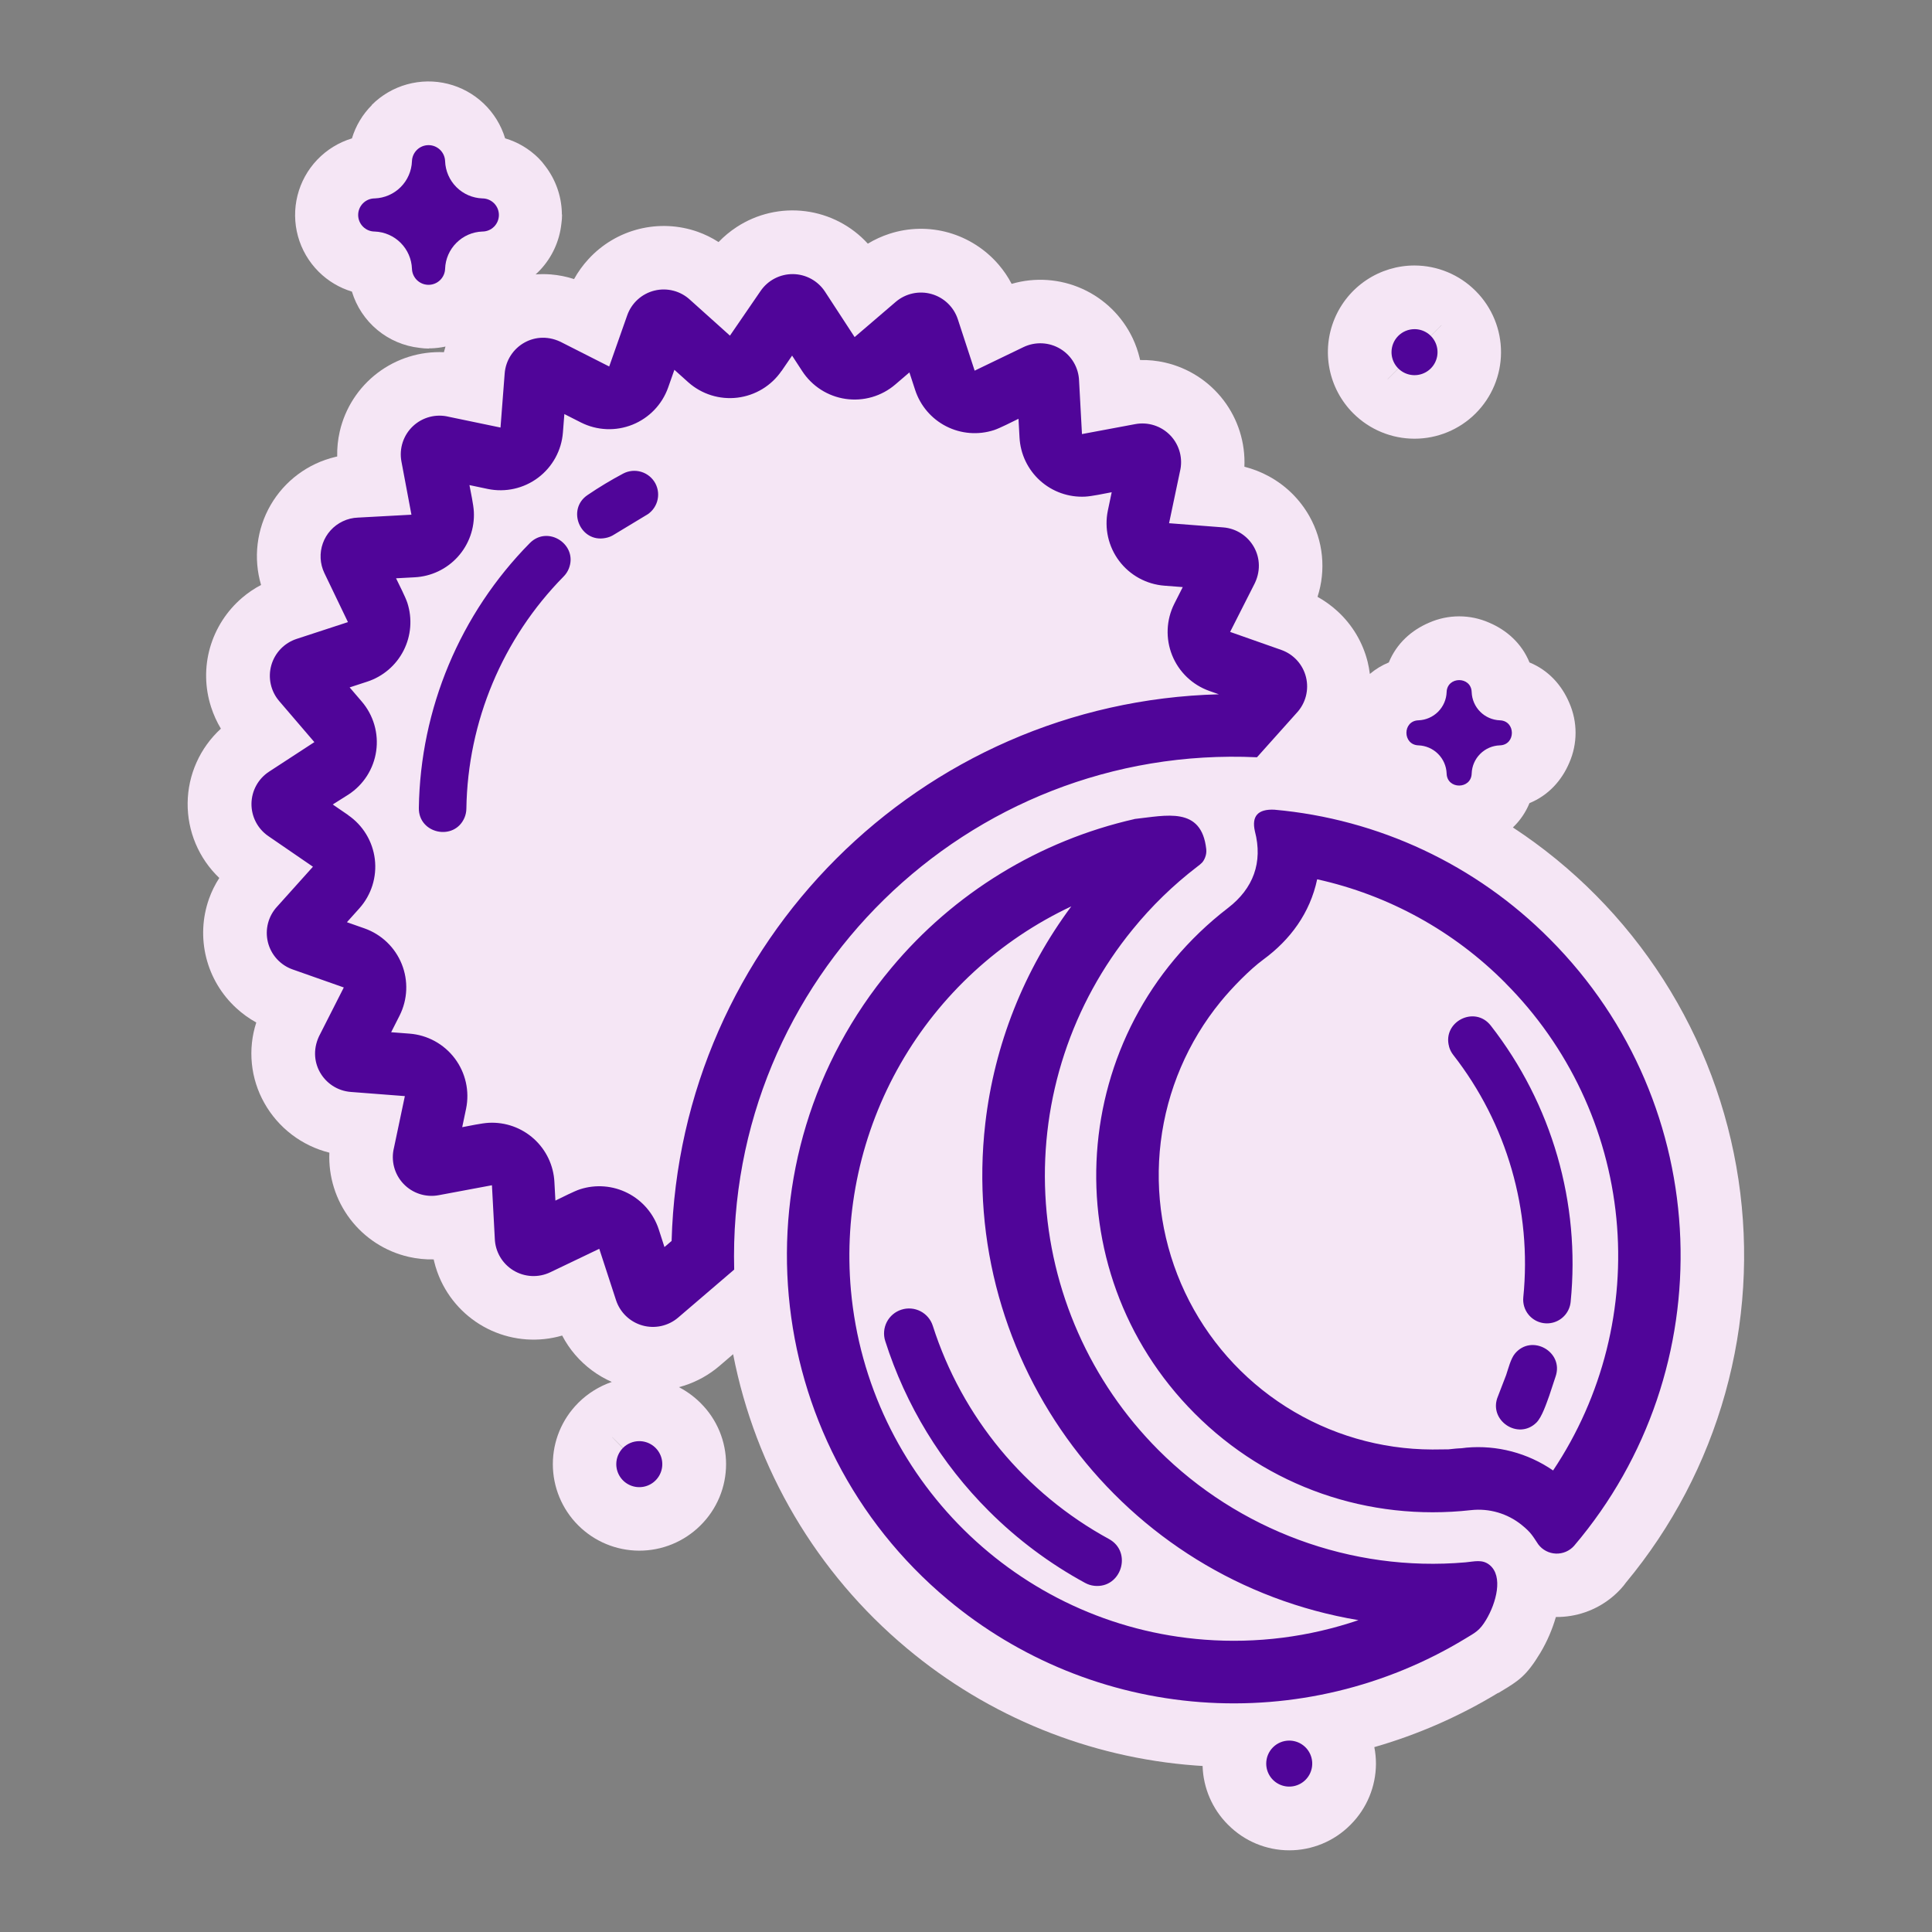 <svg width="1000" height="1000" viewBox="0 0 1000 1000" fill="none" xmlns="http://www.w3.org/2000/svg">
<rect x="0" y="0" width="1000" height="1000" fill="#808080" stroke="none"/>
<path fill-rule="evenodd" clip-rule="evenodd" d="M740.571 173.88L746.127 168.324H746.053L740.497 173.88H740.571ZM718.201 196.297H718.275L723.831 190.741L723.784 190.695L718.201 196.297ZM732.155 137.417C744.014 137.442 755.379 142.17 763.757 150.565L763.96 150.769C772.299 159.188 776.961 170.568 776.926 182.418C776.891 194.267 772.162 205.62 763.774 213.99C755.386 222.359 744.023 227.064 732.173 227.073C720.324 227.082 708.954 222.394 700.553 214.037L700.349 213.843C694.106 207.563 689.863 199.574 688.155 190.884C686.447 182.195 687.352 173.195 690.754 165.019C694.157 156.843 699.905 149.858 707.273 144.946C714.641 140.033 723.299 137.414 732.155 137.417ZM322.479 749.454L316.923 743.898V743.973C318.72 745.769 320.553 747.676 322.405 749.528L322.479 749.454ZM783.071 428.287C814.277 448.741 840.809 475.556 860.931 506.976C881.053 538.396 894.31 573.712 899.835 610.612C905.359 647.512 903.026 685.162 892.989 721.098C882.952 757.034 865.436 790.443 841.59 819.139C840.788 820.264 839.916 821.337 838.979 822.352C837.378 824.095 835.644 825.711 833.794 827.185C825.708 833.618 815.653 837.068 805.321 836.954C803.471 843.375 800.814 849.535 797.414 855.287C790.062 867.547 785.905 870.047 776.784 875.537L775.442 876.343L775.386 876.25C755.38 888.403 733.846 897.838 711.349 904.306C711.908 907.127 712.19 909.995 712.192 912.871C712.163 924.716 707.446 936.068 699.071 944.445L698.868 944.648C694.723 948.799 689.799 952.09 684.379 954.334C678.959 956.577 673.149 957.728 667.283 957.722C661.417 957.715 655.61 956.55 650.195 954.294C644.78 952.038 639.864 948.735 635.729 944.574L635.525 944.38C627.474 936.304 622.802 925.464 622.46 914.065L618.673 913.815C563.812 909.726 511.617 888.527 469.442 853.204L469.275 853.065C422.759 814.17 391.045 760.453 379.46 700.935L372.395 707C367.062 711.568 360.875 715.03 354.192 717.185C353.266 717.482 352.34 717.75 351.414 718C355.507 720.126 359.254 722.861 362.525 726.111L362.729 726.315C366.883 730.458 370.177 735.382 372.423 740.802C374.668 746.222 375.82 752.033 375.814 757.9C375.807 763.767 374.641 769.575 372.382 774.99C370.124 780.405 366.818 785.32 362.655 789.454L362.451 789.658C354.031 797.996 342.65 802.657 330.8 802.621C318.95 802.584 307.598 797.853 299.229 789.464C290.86 781.074 286.157 769.71 286.15 757.86C286.143 746.01 290.833 734.64 299.192 726.241L299.386 726.037C304.258 721.194 310.166 717.518 316.664 715.287C309.35 712.063 302.854 707.238 297.655 701.167C295.06 698.136 292.82 694.818 290.979 691.278C278.877 694.803 265.915 693.897 254.422 688.723C242.929 683.548 233.658 674.444 228.275 663.047C226.742 659.781 225.544 656.369 224.701 652.861L224.47 651.861C220.11 651.96 215.756 651.516 211.507 650.537C199.447 647.76 188.74 640.846 181.247 630.997C173.754 621.147 169.947 608.984 170.488 596.621C163.42 594.858 156.788 591.669 150.998 587.248C145.208 582.828 140.384 577.271 136.821 570.917C133.282 564.638 131.083 557.693 130.364 550.522C129.645 543.35 130.422 536.107 132.645 529.25C128.939 527.195 125.489 524.709 122.368 521.843C114.7 514.85 109.264 505.752 106.739 495.686C104.215 485.621 104.713 475.034 108.173 465.25C109.521 461.449 111.311 457.819 113.507 454.436C108.259 449.436 104.097 443.41 101.278 436.733C98.46 430.055 97.045 422.87 97.122 415.622C97.199 408.375 98.767 401.221 101.728 394.605C104.688 387.989 108.978 382.054 114.331 377.167C112.217 373.635 110.514 369.873 109.257 365.954C106.03 355.991 105.839 345.294 108.71 335.223C111.592 325.202 117.348 316.246 125.266 309.463C128.288 306.867 131.596 304.624 135.127 302.778C133.1 295.904 132.495 288.689 133.348 281.573C134.201 274.457 136.494 267.59 140.088 261.389C143.682 255.188 148.5 249.785 154.251 245.507C160.001 241.23 166.562 238.168 173.534 236.51L174.534 236.278C174.436 231.919 174.881 227.564 175.858 223.315C178.632 211.255 185.544 200.548 195.392 193.054C205.24 185.561 217.403 181.754 229.766 182.297C230.016 181.315 230.284 180.343 230.581 179.38C228.123 179.911 225.622 180.221 223.108 180.306H222.081V180.417C220.438 180.415 218.798 180.294 217.173 180.056C209.123 179.166 201.511 175.931 195.284 170.753C189.056 165.574 184.488 158.68 182.145 150.926C175.664 148.97 169.765 145.446 164.97 140.667L164.84 140.537C159.787 135.472 156.131 129.185 154.23 122.287C152.329 115.39 152.246 108.117 153.991 101.178C155.735 94.24 159.247 87.871 164.185 82.692C169.122 77.514 175.316 73.703 182.164 71.63C184.113 65.14 187.641 59.236 192.433 54.445L192.488 54.38L192.433 54.306C197.499 49.238 203.793 45.57 210.7 43.658C217.607 41.747 224.891 41.658 231.842 43.4C238.793 45.142 245.175 48.656 250.364 53.598C255.553 58.541 259.373 64.744 261.451 71.602C267.991 73.538 273.945 77.073 278.775 81.889C280.04 83.158 281.201 84.527 282.247 85.982C287.545 92.888 290.54 101.282 290.812 109.982V111H290.923C290.922 112.649 290.799 114.296 290.553 115.926C289.576 124.822 285.742 133.161 279.627 139.695C278.868 140.5 278.062 141.297 277.238 142.037C279.839 141.838 282.452 141.838 285.053 142.037C289.161 142.367 293.216 143.175 297.136 144.445C299.191 140.738 301.677 137.288 304.544 134.167C311.538 126.51 320.631 121.081 330.689 118.555C340.747 116.029 351.327 116.519 361.108 119.963C364.908 121.311 368.538 123.098 371.923 125.287C374.755 122.339 377.915 119.723 381.34 117.491C391.833 110.64 404.421 107.746 416.853 109.327C429.284 110.908 440.748 116.861 449.192 126.121C452.722 123.984 456.488 122.262 460.414 120.991C470.373 117.762 481.068 117.572 491.136 120.445C501.178 123.328 510.151 129.098 516.942 137.037C519.539 140.067 521.779 143.385 523.618 146.926C535.719 143.401 548.681 144.307 560.174 149.482C571.668 154.656 580.939 163.76 586.321 175.158C587.852 178.423 589.046 181.836 589.886 185.343L590.118 186.352C594.477 186.254 598.831 186.699 603.081 187.676C615.141 190.45 625.848 197.362 633.341 207.21C640.835 217.058 644.641 229.221 644.099 241.584C648.533 242.7 652.808 244.374 656.821 246.565C665.611 251.354 672.874 258.523 677.775 267.25C681.308 273.532 683.503 280.476 684.221 287.647C684.94 294.818 684.167 302.06 681.951 308.917C685.654 310.977 689.104 313.463 692.229 316.324C699.929 323.342 705.381 332.482 707.896 342.593C708.395 344.649 708.776 346.733 709.034 348.834C711.97 346.342 715.283 344.332 718.849 342.88C722.868 333.047 730.599 326.158 739.747 322.278C744.635 320.129 749.917 319.019 755.257 319.019C760.596 319.019 765.878 320.129 770.766 322.278C779.905 326.158 787.646 333.037 791.664 342.88C801.497 346.898 808.386 354.639 812.257 363.778C814.403 368.669 815.511 373.951 815.511 379.292C815.511 384.633 814.403 389.915 812.257 394.806C808.377 403.945 801.488 411.676 791.655 415.695C789.714 420.451 786.789 424.742 783.071 428.287Z" fill="#F5E6F5"/>
<path fill-rule="evenodd" clip-rule="evenodd" d="M587.256 423.936C537.954 435.124 493.703 462.224 461.33 501.056C378.756 599.704 392.663 746.149 490.58 827.954C527.542 858.838 573.237 877.39 621.267 881.011C669.297 884.632 717.257 873.142 758.432 848.149C763.784 844.908 765.839 844.001 769.201 838.426C774.413 829.741 778.238 815.825 770.96 809.982C767.182 806.954 763.099 808.269 758.543 808.667C699.358 813.862 640.812 791.825 599.571 750.51C564.373 715.223 543.526 668.127 541.068 618.348C538.61 568.569 554.716 519.648 586.265 481.065C596.073 468.998 607.26 458.122 619.599 448.658C621.728 447.047 622.83 446.26 623.793 443.732C624.317 442.384 624.508 440.929 624.349 439.491C621.895 417.186 603.515 422.158 587.219 423.908M511.821 782.093C487.164 757.487 468.775 727.32 458.2 694.13C457.68 692.513 457.483 690.809 457.623 689.116C457.762 687.423 458.235 685.774 459.014 684.264C459.792 682.754 460.862 681.413 462.16 680.317C463.458 679.222 464.961 678.393 466.58 677.88C468.198 677.36 469.904 677.164 471.598 677.305C473.292 677.446 474.941 677.92 476.451 678.7C477.961 679.481 479.302 680.552 480.397 681.853C481.492 683.153 482.319 684.657 482.83 686.278C497.894 733.397 530.535 772.899 573.969 796.575C586.321 803.306 580.358 822.288 566.423 820.815C564.736 820.633 563.102 820.117 561.617 819.297C543.32 809.347 526.55 796.818 511.821 782.093ZM732.154 170.371C734.509 170.371 736.811 171.069 738.77 172.378C740.728 173.686 742.254 175.546 743.155 177.722C744.056 179.897 744.292 182.292 743.833 184.601C743.373 186.911 742.239 189.033 740.574 190.698C738.909 192.363 736.787 193.497 734.477 193.957C732.167 194.416 729.773 194.181 727.597 193.279C725.422 192.378 723.562 190.852 722.254 188.894C720.945 186.936 720.247 184.633 720.247 182.278C720.247 179.12 721.501 176.092 723.734 173.858C725.967 171.625 728.996 170.371 732.154 170.371ZM343.923 645.473L347.626 642.306C351.849 487.825 476.376 363.389 630.886 359.371L625.913 357.612C621.585 356.073 617.633 353.633 614.32 350.451C611.007 347.27 608.408 343.42 606.695 339.158C604.983 334.896 604.196 330.318 604.387 325.729C604.577 321.139 605.742 316.643 607.802 312.538L612.191 303.88L602.673 303.149C598.086 302.796 593.627 301.471 589.592 299.262C585.557 297.053 582.039 294.01 579.271 290.335C576.503 286.661 574.549 282.439 573.539 277.951C572.529 273.463 572.486 268.812 573.413 264.306L575.413 254.778C571.71 255.463 565.228 256.871 561.645 257.056C557.403 257.272 553.16 256.65 549.159 255.226C545.157 253.802 541.475 251.604 538.323 248.758C535.171 245.911 532.611 242.471 530.788 238.635C528.965 234.798 527.916 230.641 527.7 226.399L527.173 216.769C523.886 218.343 517.543 221.63 514.469 222.63C506.305 225.272 497.426 224.569 489.78 220.674C482.134 216.779 476.344 210.01 473.682 201.852L470.71 192.76L463.367 199.047C459.866 202.039 455.767 204.25 451.343 205.531C446.92 206.811 442.273 207.133 437.715 206.474C433.158 205.815 428.793 204.19 424.913 201.708C421.034 199.227 417.728 195.945 415.219 192.084L409.987 184.065L404.534 192.028H404.487C401.884 195.811 398.506 198.998 394.578 201.377C390.65 203.755 386.261 205.272 381.702 205.826C377.143 206.38 372.519 205.959 368.135 204.591C363.751 203.223 359.709 200.938 356.275 197.889L349.062 191.408L345.83 200.584C344.293 204.913 341.853 208.866 338.672 212.18C335.491 215.494 331.641 218.094 327.379 219.808C323.117 221.521 318.539 222.309 313.949 222.119C309.359 221.929 304.862 220.765 300.756 218.704L292.108 214.315L291.367 223.834C291.015 228.421 289.69 232.88 287.48 236.915C285.271 240.949 282.228 244.468 278.554 247.236C274.879 250.003 270.658 251.957 266.17 252.967C261.682 253.977 257.03 254.02 252.525 253.093L242.987 251.084C243.682 254.788 245.089 261.269 245.265 264.862C245.482 269.103 244.862 273.346 243.439 277.347C242.016 281.349 239.819 285.031 236.973 288.183C234.127 291.335 230.688 293.895 226.852 295.718C223.016 297.541 218.859 298.59 214.617 298.806L204.997 299.325C206.571 302.612 209.849 308.963 210.849 312.038C213.491 320.202 212.787 329.081 208.892 336.727C204.997 344.373 198.228 350.162 190.071 352.825L180.978 355.797L187.265 363.139C190.261 366.638 192.476 370.736 193.76 375.159C195.044 379.583 195.368 384.229 194.71 388.788C194.053 393.347 192.429 397.713 189.947 401.593C187.465 405.473 184.183 408.779 180.321 411.288L172.219 416.399L180.182 421.852V421.908C183.972 424.505 187.165 427.879 189.549 431.807C191.933 435.734 193.453 440.124 194.008 444.685C194.562 449.246 194.139 453.872 192.765 458.257C191.392 462.641 189.1 466.682 186.043 470.112L179.562 477.334L188.728 480.556C193.056 482.094 197.008 484.533 200.321 487.714C203.634 490.894 206.234 494.742 207.947 499.004C209.661 503.265 210.449 507.842 210.259 512.43C210.07 517.019 208.907 521.515 206.849 525.621L202.46 534.278L211.978 535.01C216.57 535.361 221.034 536.687 225.072 538.899C229.111 541.112 232.632 544.159 235.401 547.839C238.169 551.518 240.122 555.746 241.128 560.24C242.135 564.733 242.172 569.39 241.238 573.899L239.237 583.426C242.941 582.741 249.423 581.334 253.015 581.158C257.257 580.941 261.499 581.561 265.501 582.984C269.502 584.407 273.184 586.604 276.336 589.45C279.488 592.296 282.049 595.736 283.872 599.571C285.695 603.407 286.744 607.565 286.96 611.806L287.478 621.427C290.775 619.852 297.117 616.575 300.191 615.575C308.355 612.932 317.234 613.636 324.88 617.531C332.527 621.426 338.316 628.195 340.978 636.352L343.923 645.473ZM372.284 663.76L350.988 682.001C348.478 684.141 345.48 685.63 342.258 686.337C339.037 687.044 335.69 686.948 332.515 686.056C329.34 685.163 326.433 683.503 324.051 681.221C321.669 678.94 319.886 676.107 318.858 672.973L310.182 646.38L284.812 658.528C281.804 659.965 278.486 660.63 275.157 660.464C271.828 660.297 268.594 659.303 265.745 657.573C262.896 655.843 260.523 653.43 258.841 650.553C257.158 647.675 256.219 644.424 256.108 641.093L254.626 613.482L227.126 618.621C223.819 619.252 220.406 619.04 217.202 618.005C213.998 616.969 211.107 615.143 208.795 612.696C206.482 610.248 204.824 607.257 203.973 603.999C203.121 600.742 203.104 597.322 203.923 594.056L209.552 567.343L181.58 565.186C167.691 564.121 158.136 549.112 165.784 535.084L177.95 511.112L151.441 501.769C148.307 500.662 145.498 498.792 143.267 496.328C141.036 493.865 139.453 490.885 138.661 487.656C137.87 484.428 137.894 481.054 138.731 477.838C139.569 474.621 141.194 471.664 143.46 469.232L161.978 448.612L138.83 432.723C136.123 430.856 133.916 428.351 132.405 425.43C130.893 422.509 130.123 419.262 130.163 415.973C130.202 412.685 131.049 409.456 132.63 406.572C134.211 403.688 136.477 401.238 139.228 399.436L162.719 384.121L144.469 362.825C142.331 360.314 140.844 357.316 140.138 354.095C139.433 350.874 139.531 347.529 140.424 344.355C141.317 341.181 142.978 338.275 145.259 335.895C147.54 333.514 150.373 331.732 153.506 330.704L180.099 322.001L167.876 296.575C166.745 294.195 166.094 291.615 165.96 288.983C165.826 286.351 166.212 283.719 167.096 281.236C167.98 278.754 169.344 276.47 171.112 274.515C172.879 272.56 175.014 270.972 177.395 269.843C179.867 268.655 182.561 267.996 185.302 267.908L212.96 266.408L207.784 238.889C207.161 235.586 207.379 232.178 208.419 228.981C209.458 225.784 211.285 222.899 213.732 220.594C216.179 218.288 219.167 216.635 222.42 215.787C225.673 214.939 229.088 214.923 232.349 215.741L259.062 221.297L261.219 193.325C262.284 179.436 277.293 169.88 291.321 177.528L315.321 189.695L324.654 163.186C325.761 160.052 327.631 157.243 330.095 155.012C332.558 152.781 335.539 151.198 338.767 150.406C341.995 149.614 345.369 149.638 348.586 150.476C351.802 151.313 354.759 152.938 357.191 155.204L377.821 173.723L393.7 150.575C395.567 147.858 398.074 145.643 401 144.126C403.926 142.609 407.18 141.837 410.476 141.877C413.771 141.917 417.006 142.769 419.894 144.357C422.782 145.945 425.234 148.221 427.034 150.982L442.358 174.473L463.654 156.223C466.164 154.085 469.162 152.598 472.383 151.892C475.604 151.187 478.95 151.285 482.124 152.178C485.298 153.071 488.203 154.731 490.584 157.013C492.965 159.294 494.747 162.127 495.775 165.26L504.478 191.852L529.821 179.63C532.828 178.199 536.144 177.537 539.47 177.706C542.797 177.874 546.029 178.868 548.876 180.596C551.723 182.324 554.095 184.734 555.78 187.607C557.464 190.48 558.407 193.728 558.525 197.056L560.025 224.676L587.525 219.538C590.832 218.906 594.245 219.118 597.449 220.154C600.653 221.189 603.544 223.015 605.856 225.463C608.169 227.911 609.827 230.901 610.678 234.159C611.53 237.417 611.547 240.836 610.728 244.102L605.108 270.815L633.08 272.973C646.969 274.047 656.525 289.047 648.876 303.075L636.71 327.075L663.219 336.408C666.351 337.517 669.159 339.388 671.388 341.852C673.618 344.315 675.2 347.295 675.991 350.522C676.783 353.75 676.76 357.123 675.923 360.339C675.087 363.555 673.464 366.512 671.201 368.945L650.608 391.964C500.654 384.954 376.108 506.871 380.015 657.139L372.284 663.76ZM766.164 390.195C763.443 392.901 761.859 396.545 761.738 400.38C761.478 408.649 749.025 408.714 748.775 400.38C748.637 396.556 747.056 392.927 744.35 390.221C741.645 387.515 738.015 385.935 734.191 385.797C725.923 385.538 725.858 373.084 734.191 372.834C738.014 372.694 741.643 371.112 744.348 368.407C747.053 365.702 748.634 362.074 748.775 358.251C749.034 349.982 761.488 349.917 761.738 358.251C761.875 362.074 763.456 365.704 766.162 368.41C768.867 371.115 772.497 372.696 776.321 372.834C784.589 373.102 784.654 385.547 776.321 385.797C772.5 385.922 768.869 387.494 766.164 390.195ZM667.302 900.926C669.657 900.926 671.96 901.625 673.918 902.933C675.876 904.242 677.402 906.101 678.303 908.277C679.205 910.453 679.44 912.847 678.981 915.157C678.522 917.467 677.387 919.588 675.722 921.254C674.057 922.919 671.935 924.053 669.625 924.513C667.316 924.972 664.921 924.736 662.746 923.835C660.57 922.934 658.71 921.407 657.402 919.449C656.093 917.491 655.395 915.189 655.395 912.834C655.395 909.676 656.649 906.647 658.883 904.414C661.116 902.181 664.144 900.926 667.302 900.926ZM330.895 745.936C333.25 745.936 335.553 746.634 337.511 747.943C339.47 749.252 340.996 751.112 341.897 753.289C342.798 755.465 343.033 757.859 342.573 760.17C342.113 762.48 340.978 764.601 339.311 766.266C337.645 767.931 335.523 769.064 333.212 769.523C330.902 769.981 328.507 769.744 326.332 768.841C324.156 767.939 322.297 766.411 320.99 764.452C319.682 762.492 318.986 760.189 318.988 757.834C318.988 756.271 319.296 754.723 319.894 753.279C320.493 751.834 321.37 750.522 322.476 749.417C323.581 748.312 324.894 747.436 326.339 746.839C327.783 746.241 329.332 745.935 330.895 745.936ZM236.237 125.695C232.648 129.261 230.555 134.064 230.386 139.121C230.312 141.347 229.377 143.458 227.776 145.007C226.175 146.556 224.035 147.422 221.807 147.422C219.579 147.422 217.439 146.556 215.838 145.007C214.237 143.458 213.301 141.347 213.228 139.121C213.045 134.068 210.956 129.272 207.382 125.696C203.807 122.12 199.012 120.029 193.96 119.843C191.686 119.843 189.505 118.94 187.897 117.332C186.289 115.724 185.386 113.543 185.386 111.269C185.386 108.995 186.289 106.814 187.897 105.206C189.505 103.598 191.686 102.695 193.96 102.695C199.012 102.513 203.808 100.425 207.383 96.85C210.958 93.275 213.047 88.479 213.228 83.427C213.301 81.2 214.237 79.089 215.838 77.54C217.439 75.991 219.579 75.125 221.807 75.125C224.035 75.125 226.175 75.991 227.776 77.54C229.377 79.089 230.312 81.2 230.386 83.427C230.567 88.479 232.656 93.275 236.231 96.85C239.806 100.425 244.602 102.513 249.654 102.695C251.928 102.695 254.109 103.598 255.717 105.206C257.325 106.814 258.228 108.995 258.228 111.269C258.228 113.543 257.325 115.724 255.717 117.332C254.109 118.94 251.928 119.843 249.654 119.843C244.601 120.019 239.804 122.111 236.237 125.695ZM802.154 486.019C764.001 447.596 713.497 423.892 659.562 419.093C651.092 418.71 647.75 422.436 649.534 430.269C653.747 446.389 648.682 459.899 635.645 469.936C552.312 533.954 543.784 656.88 618.395 731.639C656.265 769.602 708.312 787.565 761.413 781.639C766.067 781.125 770.776 781.535 775.27 782.848C779.764 784.161 783.954 786.349 787.599 789.288C792.608 793.315 793.376 795.177 796.228 799.389C797.298 800.803 798.668 801.962 800.239 802.782C801.811 803.603 803.545 804.064 805.317 804.133C807.088 804.202 808.853 803.877 810.484 803.182C812.114 802.487 813.57 801.438 814.747 800.112C892.247 709.01 888.043 572.093 802.154 486.019ZM779.228 508.825C752.573 481.935 718.736 463.29 681.765 455.121C678.062 472.575 667.876 486.408 653.876 496.676C646.867 501.825 637.691 511.241 631.812 518.436C614.821 539.216 604.069 564.387 600.804 591.029C597.54 617.672 601.895 644.695 613.365 668.962C624.836 693.23 642.951 713.749 665.61 728.138C688.269 742.527 714.544 750.198 741.386 750.26L749.719 750.176L753.423 749.797C762.034 749.047 749.58 750.288 756.108 749.649L759.043 749.297C774.908 747.892 790.765 752.07 803.876 761.112C829.547 722.693 841.12 676.569 836.626 630.582C832.133 584.595 811.851 541.584 779.228 508.862V508.825ZM750.052 541.723C746.46 528.88 763.312 520.213 771.617 530.843C803.273 571.438 818.079 622.666 812.96 673.889C812.715 676.311 811.759 678.605 810.213 680.484C808.666 682.363 806.598 683.741 804.269 684.446C801.94 685.151 799.454 685.151 797.125 684.446C794.796 683.74 792.728 682.361 791.182 680.482C790.155 679.233 789.386 677.793 788.919 676.245C788.451 674.697 788.295 673.072 788.46 671.464C792.96 626.548 779.977 581.627 752.21 546.038C751.211 544.768 750.472 543.314 750.034 541.76L750.052 541.723ZM784.126 700.63C792.784 690.214 809.58 699.704 805.173 712.473L801.913 722.343C800.441 726.38 798.099 733.528 795.238 736.343C785.719 745.686 770.099 735.019 775.339 722.714L779.562 711.76C780.71 708.399 781.923 703.288 784.126 700.63ZM240.413 423.26C235.145 435.501 216.599 431.593 216.793 418.223C217.549 366.835 238.115 317.723 274.2 281.13C283.663 271.538 299.395 282.056 294.386 294.389C293.774 295.884 292.874 297.243 291.737 298.389C260.125 330.463 242.094 373.49 241.395 418.519C241.378 420.148 241.045 421.758 240.413 423.26ZM313.441 278.454C300.293 281.112 293.117 263.639 304.117 256.232C310.057 252.198 316.211 248.489 322.552 245.121C325.44 243.599 328.813 243.28 331.935 244.234C335.057 245.188 337.675 247.337 339.219 250.214C340.75 253.102 341.071 256.479 340.113 259.605C339.154 262.73 336.995 265.347 334.108 266.88L317.904 276.667C316.551 277.554 315.033 278.162 313.441 278.454ZM554.506 469.139C517.395 486.564 486.544 514.983 466.139 550.542C445.733 586.1 436.761 627.076 440.441 667.908C449.265 764.649 526.552 841.389 623.497 848.695C650.451 850.744 677.54 847.304 703.126 838.584C580.849 818.112 495.756 705.047 509.987 581.482C514.675 540.767 530.032 502.013 554.506 469.139Z" fill="#500599"/>
</svg>
